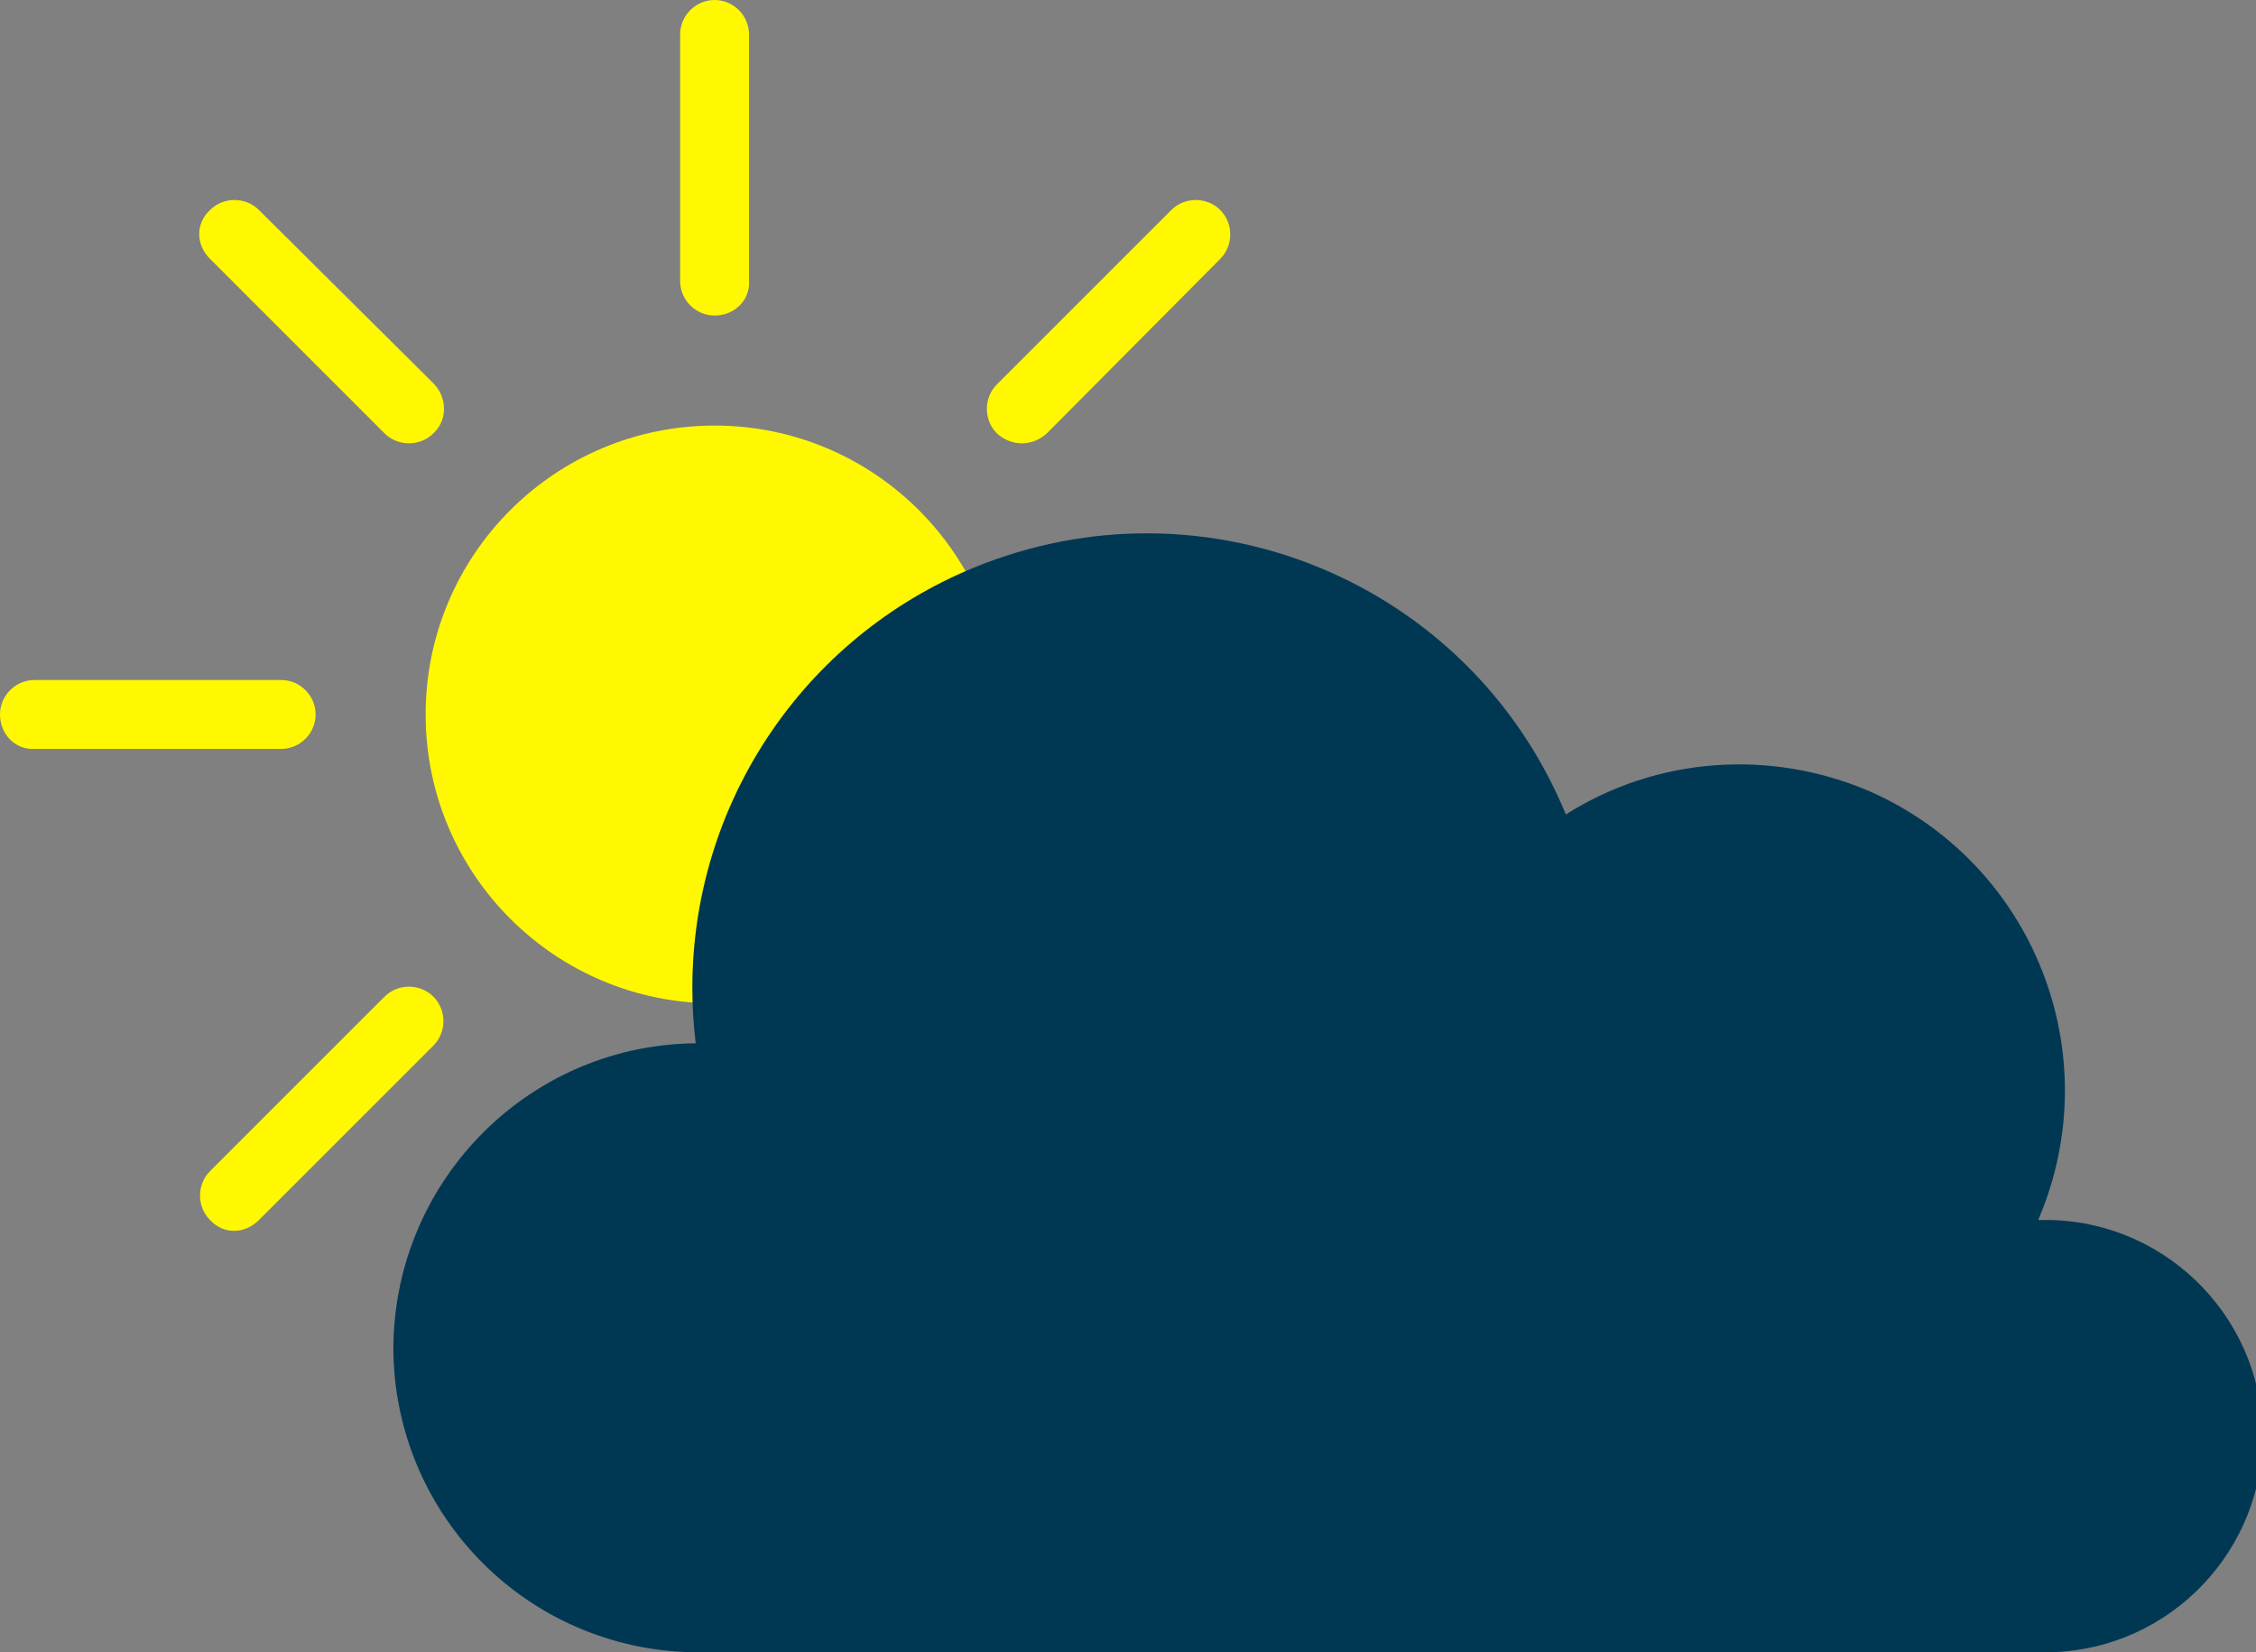 <?xml version="1.0" encoding="utf-8"?>
<!-- Generator: Adobe Illustrator 24.1.2, SVG Export Plug-In . SVG Version: 6.00 Build 0)  -->
<svg version="1.1" id="Layer_1" xmlns="http://www.w3.org/2000/svg" xmlns:xlink="http://www.w3.org/1999/xlink" x="0px" y="0px"
	 viewBox="0 0 203 148.7" style="enable-background:new 0 0 203 148.7;" xml:space="preserve">
<rect x="0" y="0" width="203" height="148.7" fill="#808080" stroke="none"/>
<style type="text/css">
	.st0{fill:#FFF800;}
	.st1{fill:#003854;}
</style>
<g id="Layer_2_1_">
	<g id="Layer_1-2">
		<circle class="st0" cx="64.3" cy="64.3" r="26"/>
		<path class="st0" d="M64.3,28.4L64.3,28.4c-1.7,0-3.1-1.4-3.1-3.1V3.1c0-1.7,1.4-3.1,3.1-3.1l0,0c1.7,0,3.1,1.4,3.1,3.1
			c0,0,0,0,0,0v22.2C67.5,27,66.1,28.4,64.3,28.4C64.4,28.4,64.3,28.4,64.3,28.4z"/>
		<path class="st0" d="M64.3,128.7L64.3,128.7c-1.7,0-3.1-1.4-3.1-3.1l0,0v-22.2c0-1.7,1.4-3.1,3.1-3.1l0,0l0,0
			c1.7,0,3.1,1.4,3.1,3.1v0v22.2C67.5,127.3,66.1,128.7,64.3,128.7C64.3,128.7,64.3,128.7,64.3,128.7z"/>
		<path class="st0" d="M89.7,39L89.7,39c-1.2-1.2-1.2-3.2,0-4.4c0,0,0,0,0,0l15.7-15.7c1.2-1.2,3.2-1.2,4.4,0c0,0,0,0,0,0l0,0
			c1.2,1.2,1.2,3.2,0,4.4c0,0,0,0,0,0L94.2,39C92.9,40.2,91,40.2,89.7,39C89.7,39,89.7,39,89.7,39z"/>
		<path class="st0" d="M18.9,109.8L18.9,109.8c-1.2-1.2-1.2-3.2,0-4.4c0,0,0,0,0,0l15.7-15.7c1.2-1.2,3.2-1.2,4.4,0c0,0,0,0,0,0l0,0
			c1.2,1.2,1.2,3.2,0,4.4c0,0,0,0,0,0l-15.7,15.7C22,111.1,20.1,111.1,18.9,109.8C18.9,109.8,18.9,109.8,18.9,109.8z"/>
		<path class="st0" d="M100.3,64.3L100.3,64.3c0-1.7,1.4-3.1,3.1-3.1l0,0h22.2c1.7,0,3.1,1.4,3.1,3.1l0,0c0,1.7-1.4,3.1-3.1,3.1h0
			h-22.2C101.6,67.5,100.3,66.1,100.3,64.3z"/>
		<path class="st0" d="M0,64.3L0,64.3c0-1.7,1.4-3.1,3.1-3.1h22.2c1.7,0,3.1,1.4,3.1,3.1l0,0l0,0c0,1.7-1.4,3.1-3.1,3.1c0,0,0,0,0,0
			H3.1C1.4,67.5,0,66.1,0,64.3C0,64.3,0,64.3,0,64.3z"/>
		<path class="st0" d="M89.7,89.7L89.7,89.7c1.2-1.2,3.2-1.2,4.4,0c0,0,0,0,0,0l15.7,15.7c1.2,1.2,1.2,3.2,0,4.4c0,0,0,0,0,0l0,0
			c-1.2,1.2-3.2,1.2-4.4,0c0,0,0,0,0,0L89.7,94.2C88.5,92.9,88.5,91,89.7,89.7C89.7,89.7,89.7,89.7,89.7,89.7z"/>
		<path class="st0" d="M18.9,18.9L18.9,18.9c1.2-1.2,3.2-1.2,4.4,0c0,0,0,0,0,0L39,34.5c1.2,1.2,1.3,3.2,0.1,4.4c0,0,0,0-0.1,0.1
			l0,0c-1.2,1.2-3.2,1.2-4.4,0c0,0,0,0,0,0L18.9,23.3C17.6,22,17.6,20.1,18.9,18.9C18.8,18.9,18.8,18.9,18.9,18.9z"/>
		<path class="st1" d="M183.6,109.8h-0.2c6.4-14.9-0.4-32.1-15.2-38.6c-8.9-3.8-19.1-3.1-27.3,2.1c-8.6-20.9-32.4-30.8-53.3-22.2
			c-15.3,6.3-25.3,21.2-25.3,37.8c0,1.7,0.1,3.3,0.3,5h-0.3c-15.1,0.3-27.1,12.8-26.9,27.9c0.3,14.7,12.1,26.6,26.9,26.9h121.4
			c10.7,0.2,19.6-8.3,19.9-19c0.2-10.7-8.3-19.6-19-19.9C184.2,109.8,183.9,109.8,183.6,109.8L183.6,109.8z"/>
	</g>
</g>
</svg>
